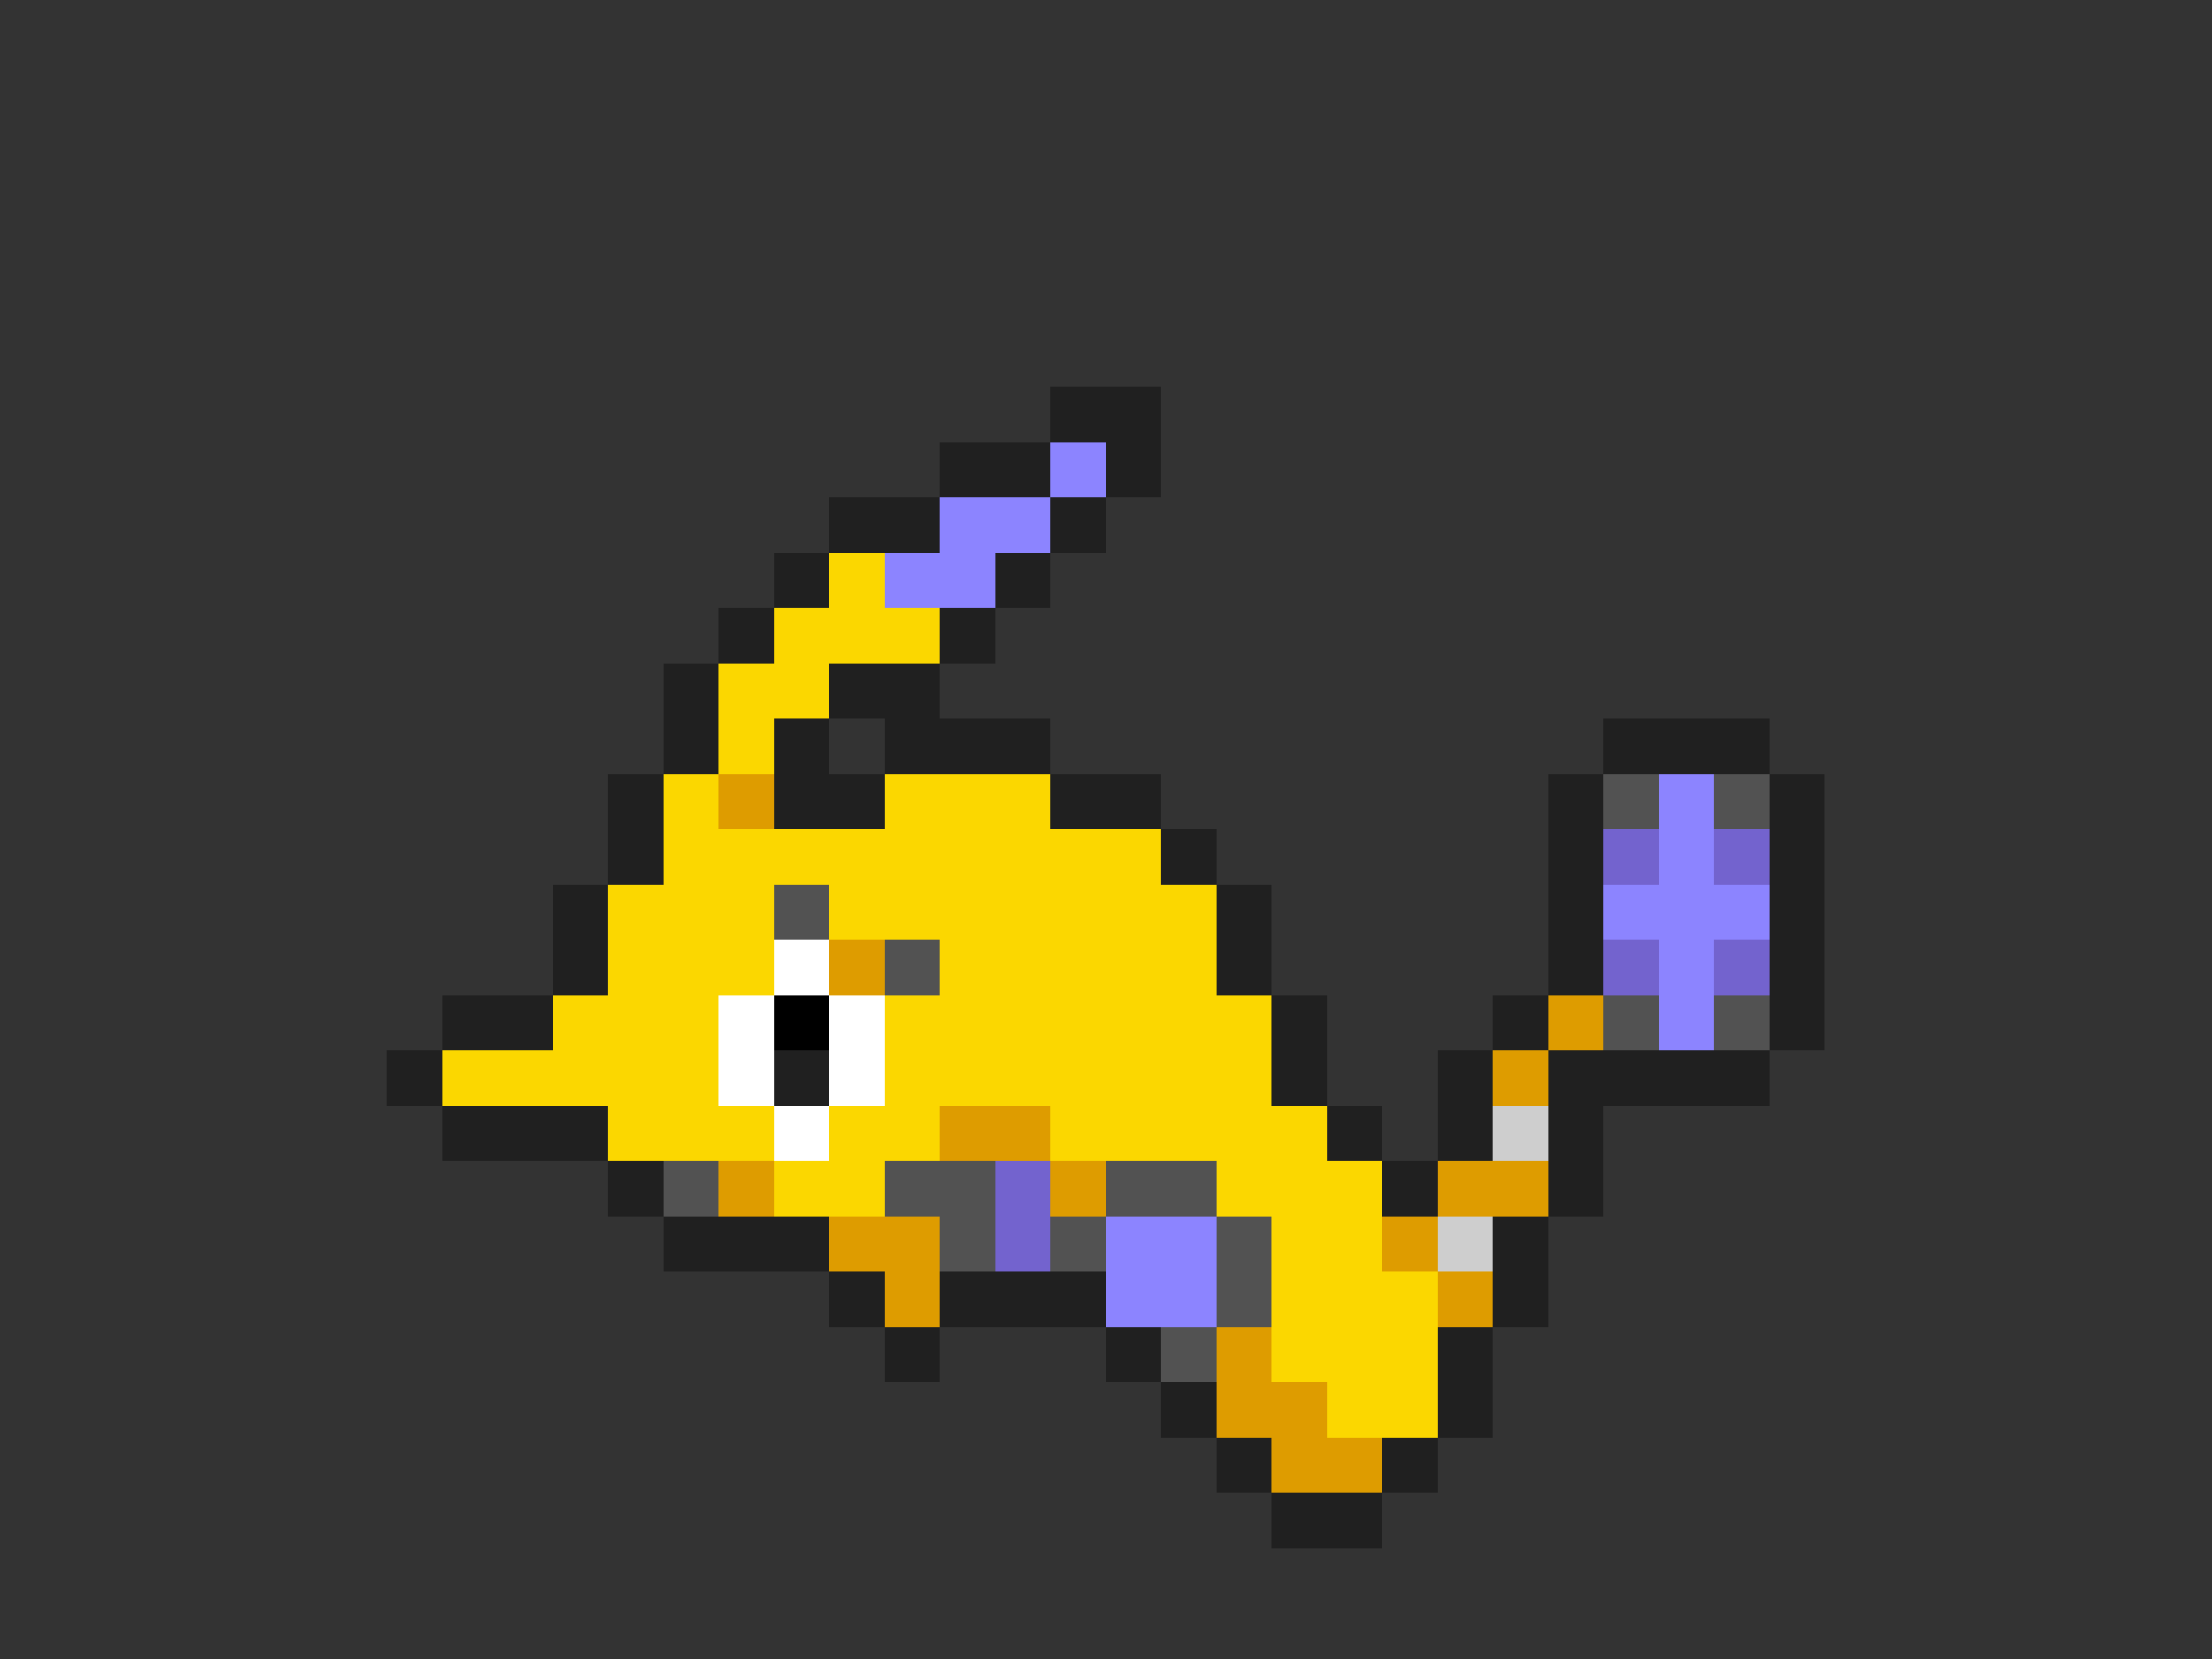 <svg xmlns="http://www.w3.org/2000/svg" viewBox="0 -0.5 40 30" shape-rendering="crispEdges">
<rect x="0" y="-0.5" width="40" height="30" fill="#333333" stroke="none"/>
<path stroke="#202020" d="M19 7h2M17 8h2M20 8h1M15 9h2M19 9h1M14 10h1M18 10h1M13 11h1M17 11h1M12 12h1M15 12h2M12 13h1M14 13h1M16 13h3M29 13h3M11 14h1M14 14h2M19 14h2M28 14h1M32 14h1M11 15h1M21 15h1M28 15h1M32 15h1M10 16h1M22 16h1M28 16h1M32 16h1M10 17h1M22 17h1M28 17h1M32 17h1M8 18h2M23 18h1M27 18h1M32 18h1M7 19h1M14 19h1M23 19h1M26 19h1M28 19h4M8 20h3M24 20h1M26 20h1M28 20h1M11 21h1M25 21h1M28 21h1M12 22h3M27 22h1M15 23h1M17 23h3M27 23h1M16 24h1M20 24h1M26 24h1M21 25h1M26 25h1M22 26h1M25 26h1M23 27h2" />
<path stroke="#8c84ff" d="M19 8h1M17 9h2M16 10h2M30 14h1M30 15h1M29 16h3M30 17h1M30 18h1M20 22h2M20 23h2" />
<path stroke="#fbd700" d="M15 10h1M14 11h3M13 12h2M13 13h1M12 14h1M16 14h3M12 15h9M11 16h3M15 16h7M11 17h3M17 17h5M10 18h3M16 18h7M8 19h5M16 19h7M11 20h3M15 20h2M19 20h5M14 21h2M22 21h3M23 22h2M23 23h3M23 24h3M24 25h2" />
<path stroke="#de9c00" d="M13 14h1M15 17h1M28 18h1M27 19h1M17 20h2M13 21h1M19 21h1M26 21h2M15 22h2M25 22h1M16 23h1M26 23h1M22 24h1M22 25h2M23 26h2" />
<path stroke="#525252" d="M29 14h1M31 14h1M14 16h1M16 17h1M29 18h1M31 18h1M12 21h1M16 21h2M20 21h2M17 22h1M19 22h1M22 22h1M22 23h1M21 24h1" />
<path stroke="#7363ce" d="M29 15h1M31 15h1M29 17h1M31 17h1M18 21h1M18 22h1" />
<path stroke="#ffffff" d="M14 17h1M13 18h1M15 18h1M13 19h1M15 19h1M14 20h1" />
<path stroke="#000000" d="M14 18h1" />
<path stroke="#cecece" d="M27 20h1M26 22h1" />
</svg>